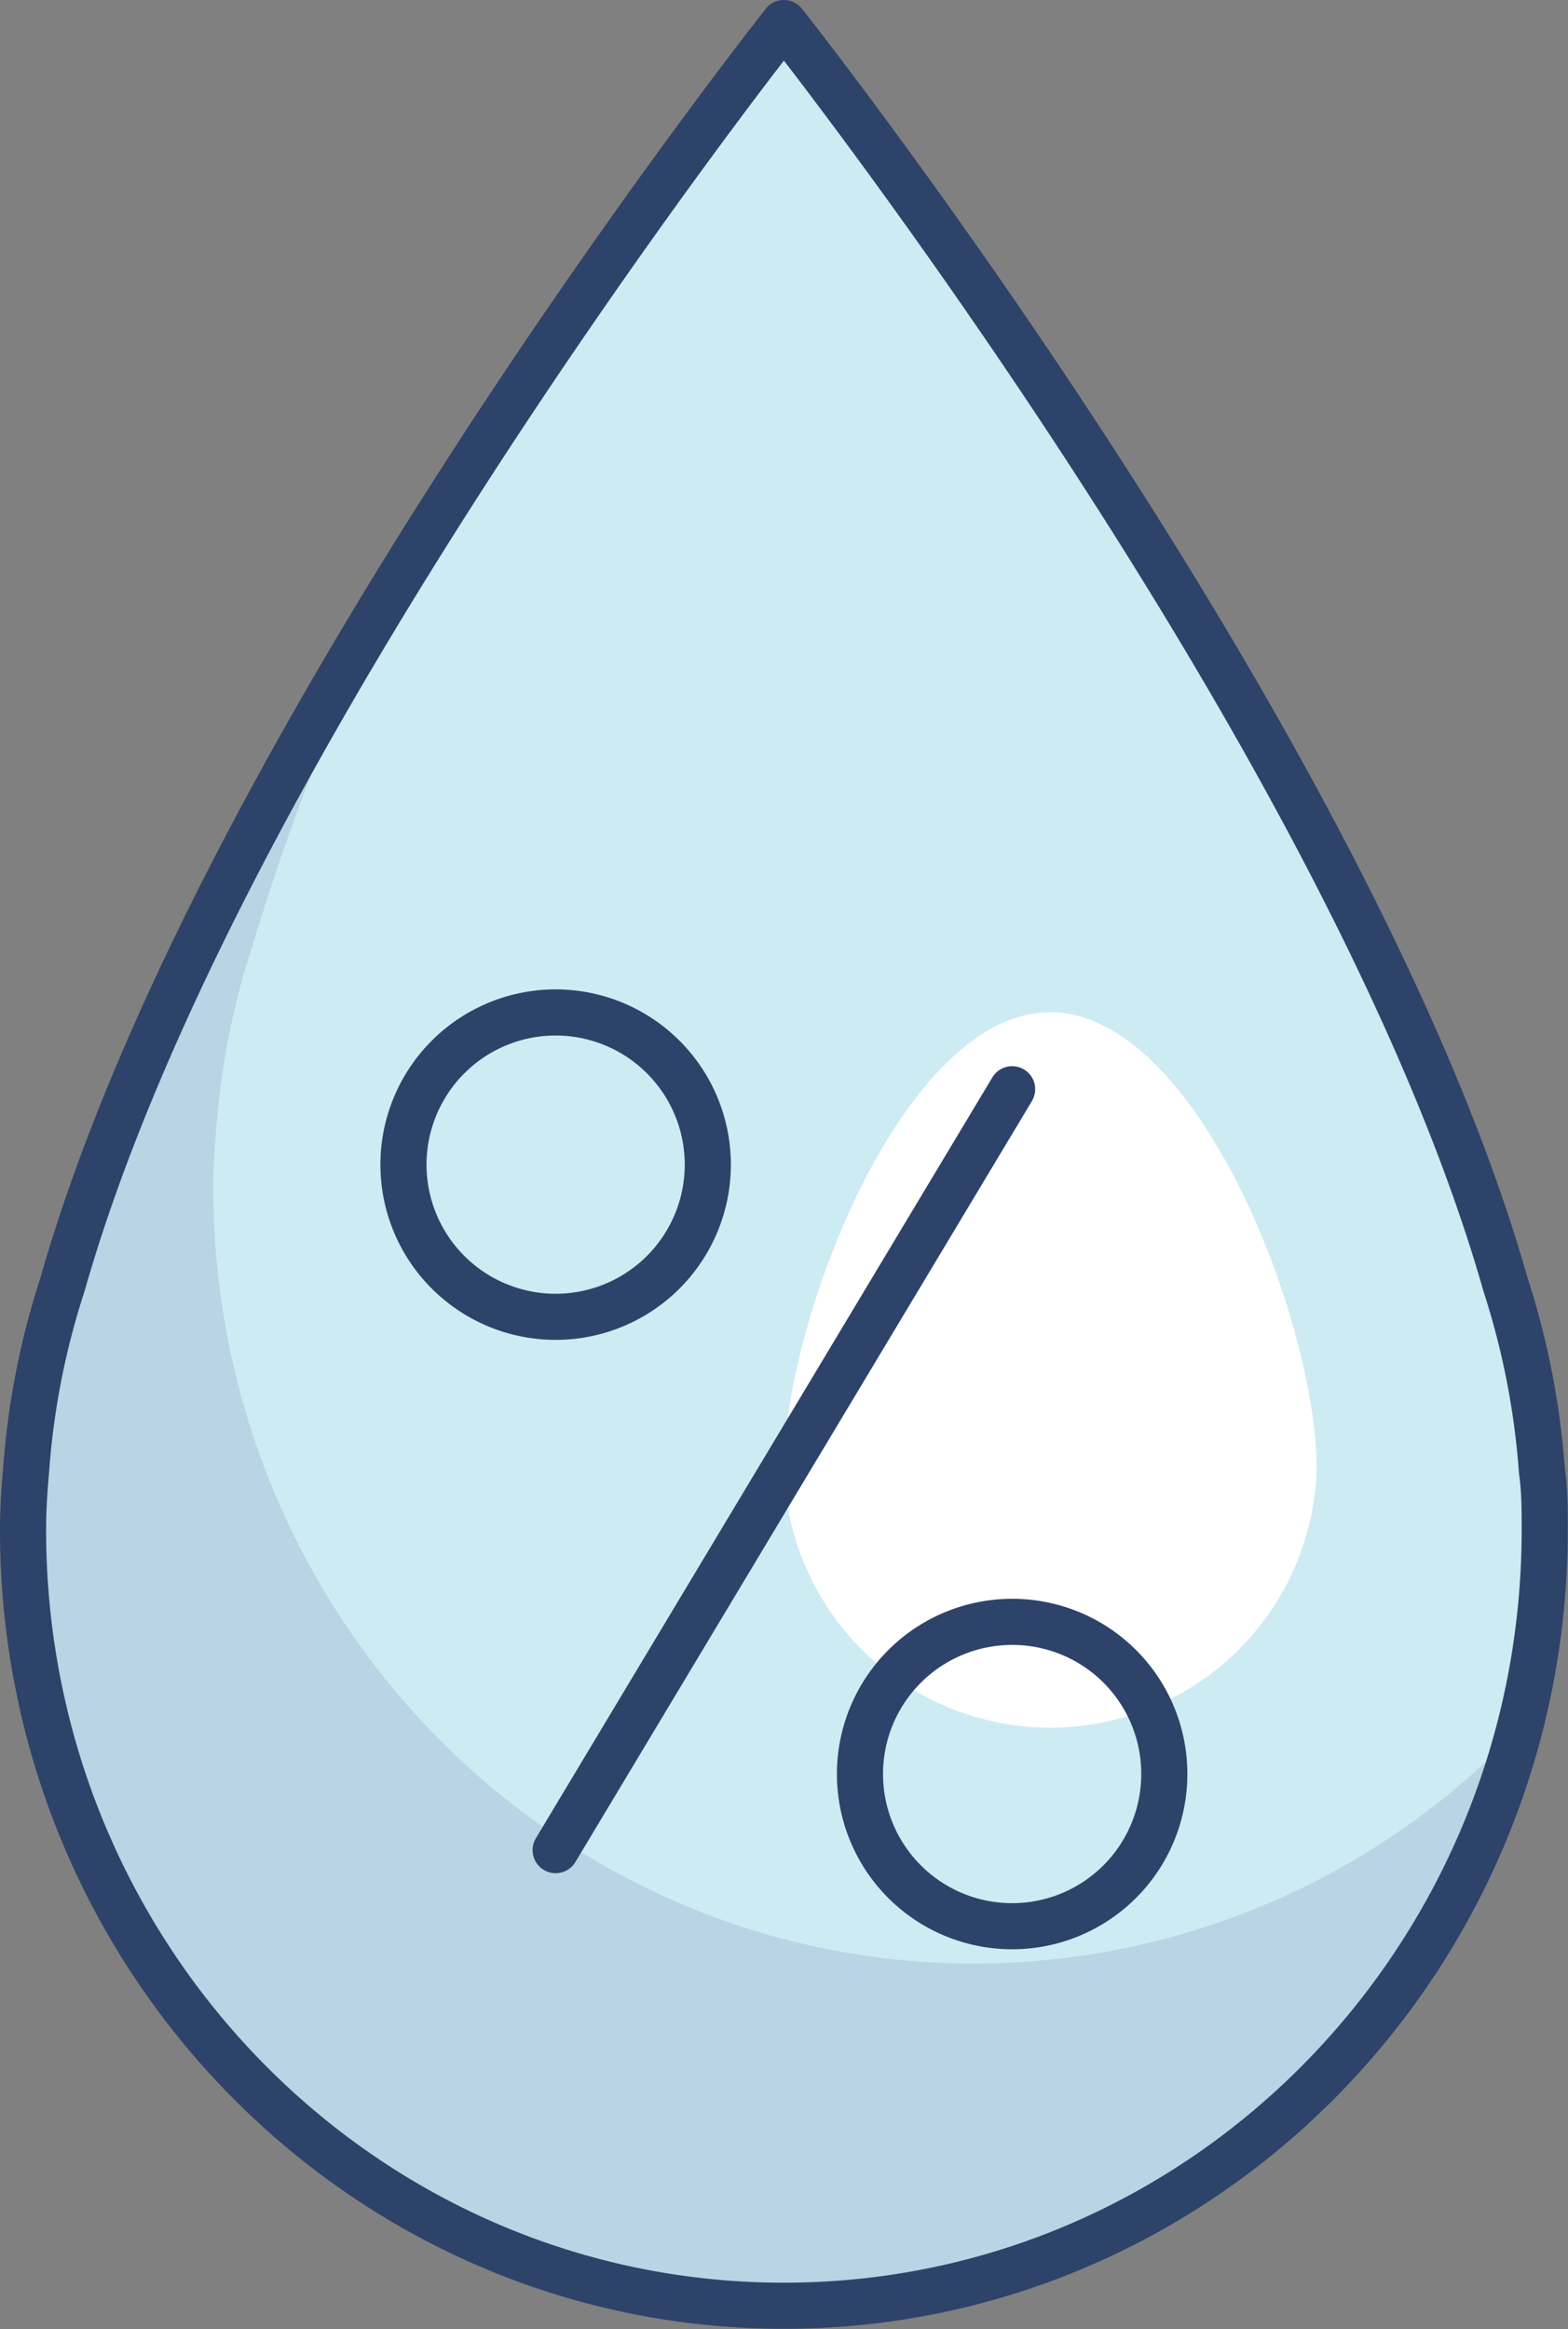 <svg xmlns="http://www.w3.org/2000/svg" viewBox="0 0 68.01 101.01"><rect x="0" y="0" width="68.01" height="101.01" fill="#808080" stroke="none"/><defs><style>.cls-1{fill:#cdebf2;}.cls-2{fill:#000064;opacity:0.1;}.cls-3{fill:#fff;}.cls-4{fill:none;stroke:#2e4369;stroke-linecap:round;stroke-linejoin:round;stroke-width:2px;}</style></defs><title>资源 58</title><g id="图层_2" data-name="图层 2"><g id="Layer_1" data-name="Layer 1"><path class="cls-1" d="M66.88,63.8a34.21,34.21,0,0,0-1.58-8.09C58.56,32,34,1,34,1S9.45,32,2.71,55.71A33.72,33.72,0,0,0,1.13,63.8c-.08.86-.13,1.72-.13,2.55C1,84.94,15.78,100,34,100S67,84.94,67,66.35C67,65.52,67,64.66,66.88,63.8Z"/><path class="cls-2" d="M42.25,85.16c-18.22,0-33-15.07-33-33.67,0-.82.05-1.68.13-2.55A33.73,33.73,0,0,1,11,40.86a94.06,94.06,0,0,1,6.18-15.49C11.28,34.93,5.49,45.92,2.71,55.71A33.72,33.72,0,0,0,1.13,63.8c-.08.86-.13,1.72-.13,2.55C1,84.94,15.78,100,34,100A33.11,33.11,0,0,0,65.87,75,32.58,32.58,0,0,1,42.25,85.16Z"/><path class="cls-3" d="M57.11,63.71a11.56,11.56,0,0,1-23.11,0c0-6.38,5.17-19.81,11.55-19.81S57.11,57.33,57.11,63.71Z"/><path class="cls-4" d="M66.88,63.8a34.21,34.21,0,0,0-1.58-8.09C58.56,32,34,1,34,1S9.45,32,2.71,55.71A33.72,33.72,0,0,0,1.13,63.8c-.08.86-.13,1.72-.13,2.55C1,84.94,15.78,100,34,100S67,84.94,67,66.35C67,65.52,67,64.66,66.88,63.8Z"/><line class="cls-4" x1="43.9" y1="47.24" x2="24.1" y2="80.24"/><path class="cls-4" d="M30.7,50.51a6.6,6.6,0,1,1-6.6-6.6A6.6,6.6,0,0,1,30.7,50.51Z"/><path class="cls-4" d="M50.5,76.94a6.6,6.6,0,1,1-6.6-6.6A6.59,6.59,0,0,1,50.5,76.94Z"/></g></g></svg>